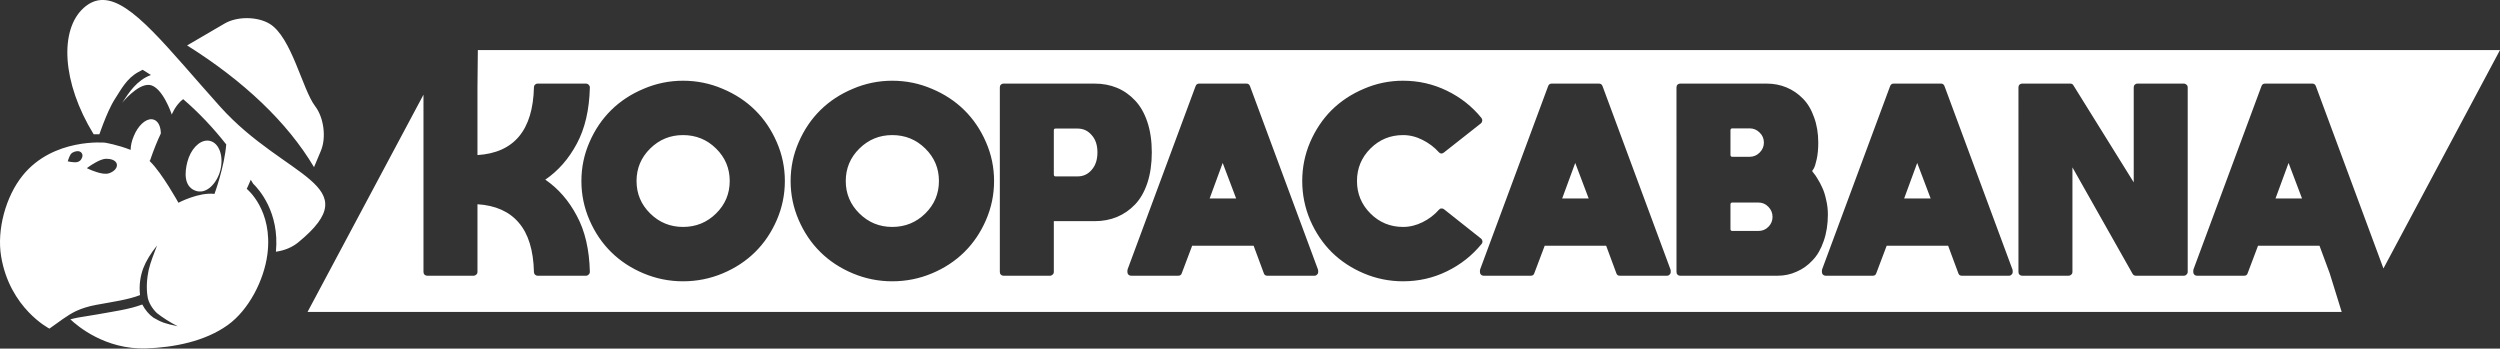 <?xml version="1.0" encoding="UTF-8" standalone="no"?>
<svg
   version="1.1"
   id="svg8"
   sodipodi:docname="logo.svg"
   inkscape:version="1.1 (c68e22c387, 2021-05-23)"
   x="0px"
   y="0px"
   width="7344.244"
   height="1024.001"
   viewBox="507.842 1005 7344.244 1024.001"
   enable-background="new 507.842 1005 483.748 483.749"
   xml:space="preserve"
   xmlns:inkscape="http://www.inkscape.org/namespaces/inkscape"
   xmlns:sodipodi="http://sodipodi.sourceforge.net/DTD/sodipodi-0.dtd"
   xmlns="http://www.w3.org/2000/svg"
   xmlns:svg="http://www.w3.org/2000/svg"
   xmlns:rdf="http://www.w3.org/1999/02/22-rdf-syntax-ns#"
   xmlns:cc="http://creativecommons.org/ns#"
   xmlns:dc="http://purl.org/dc/elements/1.1/"><rect x="507.842" y="1005" width="7344.244" height="1024.001" fill="#333333" stroke="none"/><defs
   id="defs27"><clipPath
     id="_clipPath_WRJD1ygVIv1nWnFRDYRjyKtkzFFn2rIv"><rect
       id="rect33"
       height="1024"
       width="1024"
       x="0"
       y="0" /></clipPath><clipPath
     id="_clipPath_HjdtK2oLDBtUPWFazNSlyezF6oMJJLl9"><rect
       id="rect933"
       height="1024"
       width="1024"
       x="0"
       y="0" /></clipPath></defs><sodipodi:namedview
   pagecolor="#ffffff"
   bordercolor="#666666"
   borderopacity="1"
   objecttolerance="10"
   gridtolerance="10"
   guidetolerance="10"
   inkscape:pageopacity="0"
   inkscape:pageshadow="2"
   inkscape:window-width="1360"
   inkscape:window-height="705"
   id="namedview25"
   showgrid="false"
   showguides="true"
   inkscape:guide-bbox="true"
   inkscape:zoom="0.088388348"
   inkscape:cx="3773.1218"
   inkscape:cy="-543.05801"
   inkscape:window-x="-8"
   inkscape:window-y="-8"
   inkscape:window-maximized="1"
   inkscape:current-layer="svg8"
   inkscape:document-rotation="0"
   inkscape:pagecheckerboard="0"><sodipodi:guide
     position="864.438,1327.665"
     orientation="0,1"
     id="guide1038"
     inkscape:locked="false" /></sodipodi:namedview>
<g
   style="isolation:isolate"
   id="g975"
   transform="matrix(1.333,0,0,1.333,462.257,663.668)"><g
     id="g955"
     clip-path="url(#_clipPath_HjdtK2oLDBtUPWFazNSlyezF6oMJJLl9)"><path
       style="fill:#ffffff;fill-rule:evenodd;stroke-width:0.75"
       d="m 260.779,256 c -14.741,-0.094 -28.699,5.405 -42.156,17.496 -53.511,48.078 -48.374,163.957 21.967,278.508 4.081,0.079 8.581,-0.107 12.517,0.031 2.153,-6.083 4.789,-13.427 8.097,-21.963 7.401,-19.096 16.628,-41.318 27.133,-57.269 11.75,-17.845 24.644,-43.959 50.874,-58.071 l 9.177,-4.937 8.854,5.499 c 3.2,1.988 6.381,4.007 9.545,6.052 -30.906,11.555 -47.676,37.3 -63.405,61.341 0.173,-0.215 33.293,-41.47 59.396,-39.499 29.137,2.207 49.997,65.299 49.997,65.299 0,0 8.067,-21.195 25.032,-33.951 34.121,29.384 65.782,62.694 94.963,99.865 -4.125,50.037 -25.923,108.991 -25.923,108.991 -34.843,-4.179 -79.44,19.512 -79.44,19.512 0,0 -36.063,-65.41 -62.516,-90.989 -0.426,-0.412 -0.858,-0.82 -1.292,-1.227 0.434,-0.384 0.865,-0.788 1.294,-1.201 8.532,-24.905 16.671,-44.385 23.747,-59.324 -0.209,-13.981 -4.809,-25.232 -13.426,-29.548 -2.312,-1.154 -4.765,-1.741 -7.299,-1.808 -13.692,-0.344 -29.8,14.556 -38.98,37.39 -4.474,10.302 -6.698,20.79 -6.875,30.221 -28.32,-11.309 -56.32,-15.913 -56.32,-15.913 0,0 -114.354,-11.159 -181.734,72.471 -37.196,46.163 -57.064,119.35 -47.386,177.839 19.031,115.026 106.473,159.434 106.473,159.434 20.77,-14.515 39.592,-29.549 58.475,-38.556 12.422,-5.841 27.359,-10.583 44.544,-13.736 34.622,-6.445 70.94,-11.366 96.66,-21.557 -2.618,-22.482 1.085,-43.025 7.111,-59.09 5.724,-15.076 16.153,-32.686 30.385,-50.186 -6.702,17.802 -14.077,35.409 -18.462,53.976 -3.112,14.773 -6.207,38.013 -2.02,60.986 2.149,10.334 9.025,23.244 20.121,33.922 11.286,8.954 29.386,20.909 46.016,28.996 -27.317,-5.447 -35.88,-8.616 -53.366,-18.67 -9.879,-6.864 -18.687,-17.496 -24.81,-29.22 -29.3,11.084 -65.082,15.523 -97.771,21.61 l 0.012,-0.003 c -16.157,3.055 -32.189,4.965 -43.76,7.208 -7.852,1.522 -13.844,3.064 -16.951,3.915 15.181,14.421 76.923,67.033 167.05,64.029 61.493,-2.049 129.799,-15.558 179.786,-51.431 46.607,-33.45 79.977,-99.073 87.382,-155.962 12.719,-97.715 -45.57,-144.237 -45.57,-144.237 0,0 4.207,-8.497 8.931,-19.951 1.743,2.836 3.477,5.687 5.197,8.557 12.158,11.736 58.561,62.692 50.204,149.985 18.92,-2.745 35.55,-9.469 49.159,-20.609 C 848.051,662.014 662.405,650.321 519.412,491.17 403.231,361.859 324.657,256.41 260.779,256 Z m 42.604,226.688 c -0.011,0.014 -0.012,0.015 -0.012,0.015 -3.95,5.999 -8.032,13.759 -11.987,22.181 3.955,-8.422 8.039,-16.182 11.99,-22.181 0.003,-0.005 0.006,-0.01 0.009,-0.015 z M 578.649,296.037 c -17.869,-0.061 -35.751,3.885 -49.4,11.854 l -82.708,48.292 c 123.991,77.851 220.766,168.879 279.709,268.282 l 15.155,-36.094 c 12.236,-29.144 6.555,-73.171 -12.679,-98.254 -28.005,-36.522 -51.938,-152.93 -100.759,-181.887 -13.594,-8.062 -31.448,-12.131 -49.317,-12.192 z m -87.298,269.876 c -18.478,-0.256 -37.065,19.39 -44.241,46.956 -5.917,22.734 -7.789,52.549 16.024,62.819 25.968,11.195 49.932,-16.989 56.797,-44.937 7.497,-30.525 -2.635,-59.139 -22.862,-64.106 -1.896,-0.466 -3.807,-0.705 -5.718,-0.732 z m -285.931,23.298 c 0.236,0.003 0.474,0.012 0.713,0.026 2.87,0.175 5.891,1.183 7.972,3.894 2.518,3.28 2.082,7.224 1.003,10.201 -1.079,2.978 -2.844,5.528 -5.247,7.411 -4.356,3.418 -9.406,3.048 -13.636,2.817 -4.231,-0.231 -7.778,-0.96 -7.778,-0.96 l -4.891,-0.998 1.498,-4.762 c 0,0 0.817,-2.617 2.19,-5.579 1.373,-2.961 2.868,-6.474 6.692,-8.76 2.633,-1.575 5.887,-2.814 9.419,-3.194 0.662,-0.071 1.356,-0.108 2.066,-0.098 z m 63.116,16.802 h 10e-4 c 3.786,-0.002 8.491,0.4 12.902,1.912 4.411,1.512 9.177,4.585 10.245,10.113 v 10e-4 c 1.065,5.518 -2.086,10.207 -5.628,13.366 -3.542,3.159 -7.833,5.357 -11.753,6.57 -8.317,2.572 -18.185,0.06 -26.545,-2.49 -8.36,-2.55 -15.075,-5.596 -15.075,-5.596 l -7.153,-3.238 6.41,-4.536 c 0,0 5.578,-3.95 12.772,-7.904 7.195,-3.954 15.77,-8.191 23.823,-8.198 z"
       id="path940"
       inkscape:connector-curvature="0"
       sodipodi:nodetypes="ccccsccccccccccccccccccccccccccccccccccccccccccccccccccccccccccccccccccccccccscscccscccccccccscccccscc" /><mask
       height="400%"
       width="400%"
       y="-200%"
       x="-200%"
       id="_mask_xjWcL3sJAJrKzixNKYrai0hiY33ZdtE1"><rect
         id="rect942"
         style="fill:#ffffff"
         height="400%"
         width="400%"
         y="-200%"
         x="-200%" /><path
         id="path944"
         d="m 286.283,478.131 c 0,0 34.582,15.662 51.239,10.511 8.729,-2.7 20.782,-10.736 19.051,-19.707 -1.73,-8.952 -15.847,-11.175 -24.963,-11.17 -16.563,0.015 -45.327,20.366 -45.327,20.366 z m -33.502,-41.384 c 3.207,4.176 -0.456,11.859 -4.598,15.106 -6.209,4.875 -23.647,1.317 -23.647,1.317 0,0 3.974,-12.646 9.196,-15.765 5.451,-3.261 15.181,-5.698 19.049,-0.658 z"
         inkscape:connector-curvature="0"
         style="fill:#000000;fill-rule:evenodd;stroke:none" /></mask></g></g><g
   id="layer2"
   transform="translate(83.066,629.62)"
   inkscape:label="Squares"
   inkscape:groupmode="layer">
	
<g
   aria-label="Koopacabana"
   id="text1105"
   style="font-size:659.687px;line-height:1.25;font-family:Montserrat;-inkscape-font-specification:Montserrat;stroke-width:16.492;fill:#ffffff"><g
     aria-label="!"
     transform="rotate(-10.572,271.922,-1439.415)"
     id="text1350"
     style="font-size:747.997px;line-height:1.25;font-family:'Super Mario 256';-inkscape-font-specification:'Super Mario 256, ';fill:#ffffff;fill-opacity:1;stroke:#ffffff;stroke-width:17;stroke-linecap:round;stroke-linejoin:round;stroke-miterlimit:4;stroke-dasharray:none;stroke-opacity:1"><g
       id="path1370"
       style="opacity:1;fill:#ffffff;fill-opacity:1;stroke:#000000;stroke-opacity:1" /></g><path
     id="rect893"
     style="color:#000000;font-style:normal;font-variant:normal;font-weight:normal;font-stretch:normal;font-size:medium;line-height:1.25;font-family:Montserrat;-inkscape-font-specification:Montserrat;font-variant-ligatures:normal;font-variant-position:normal;font-variant-caps:normal;font-variant-numeric:normal;font-variant-alternates:normal;font-variant-east-asian:normal;font-feature-settings:normal;font-variation-settings:normal;text-indent:0;text-align:start;text-decoration:none;text-decoration-line:none;text-decoration-style:solid;text-decoration-color:#000000;letter-spacing:normal;word-spacing:normal;text-transform:none;writing-mode:lr-tb;direction:ltr;text-orientation:mixed;dominant-baseline:auto;baseline-shift:baseline;text-anchor:start;white-space:normal;shape-padding:0;shape-margin:0;inline-size:0;clip-rule:nonzero;display:inline;overflow:visible;visibility:visible;opacity:1;isolation:auto;mix-blend-mode:normal;color-interpolation:sRGB;color-interpolation-filters:linearRGB;solid-color:#000000;solid-opacity:1;vector-effect:none;fill:#ffffff;fill-opacity:1;fill-rule:evenodd;stroke:none;stroke-width:15;stroke-linecap:round;stroke-linejoin:round;stroke-miterlimit:4;stroke-dasharray:none;stroke-dashoffset:0;stroke-opacity:1;paint-order:stroke fill markers;color-rendering:auto;image-rendering:auto;shape-rendering:auto;text-rendering:auto;enable-background:accumulate;stop-color:#000000;stop-opacity:1"
     d="m 1403.751,147.078 c 0,54.231 -1.1,54.237 -1.1,109.809 v 198.666 c 107.61,-6.773 162.92,-73.184 165.93,-199.23 0,-3.01 0.941,-5.455 2.822,-7.336 2.258,-2.258 4.89,-3.387 7.9,-3.387 h 142.227 c 3.01,0 5.645,1.129 7.902,3.387 2.258,2.258 3.385,4.89 3.385,7.9 -1.505,65.469 -14.296,120.59 -38.377,165.365 -23.704,44.399 -54.558,79.579 -92.561,105.541 38.002,25.962 68.856,61.331 92.561,106.105 24.081,44.399 36.872,99.334 38.377,164.803 0,3.01 -1.127,5.643 -3.385,7.9 -2.257,2.258 -4.892,3.387 -7.902,3.387 h -142.227 c -3.01,0 -5.643,-1.129 -7.9,-3.387 -1.881,-1.881 -2.822,-4.326 -2.822,-7.336 -1.505,-63.964 -16.366,-112.314 -44.586,-145.049 -27.843,-32.735 -68.291,-50.795 -121.344,-54.182 v 198.666 c 0,3.386 -1.129,6.019 -3.387,7.9 -2.258,2.258 -4.892,3.387 -7.902,3.387 h -136.018 c -3.386,0 -6.207,-1.129 -8.465,-3.387 -1.881,-1.881 -2.822,-4.514 -2.822,-7.9 V 278.203 L 903.451,916.41 H 6879.209 l -35.295,-113.76 -29.912,-80.707 h -180.604 l -30.477,80.707 c -1.505,4.891 -4.893,7.338 -10.16,7.338 h -138.275 c -3.386,0 -6.207,-1.129 -8.465,-3.387 -1.881,-1.881 -2.822,-4.326 -2.822,-7.336 v -3.951 c 0,-1.129 0.188,-2.446 0.565,-3.951 l 199.793,-538.428 c 1.881,-4.891 5.269,-7.336 10.16,-7.336 h 139.402 c 4.891,0 8.279,2.445 10.16,7.336 l 198.572,535.697 342.392,-641.555 z m 602.792,90.055 c 40.636,0 79.392,7.902 116.266,23.705 36.873,15.427 68.666,36.308 95.381,62.646 26.714,26.338 47.972,57.757 63.775,94.254 15.803,36.121 23.705,74.122 23.705,114.006 0,39.883 -7.902,78.073 -23.705,114.57 -15.803,36.497 -37.061,67.916 -63.775,94.254 -26.715,26.338 -58.508,47.22 -95.381,62.646 -36.873,15.427 -75.63,23.141 -116.266,23.141 -40.26,0 -78.826,-7.714 -115.699,-23.141 -36.873,-15.427 -68.666,-36.308 -95.381,-62.646 -26.714,-26.338 -47.974,-57.757 -63.777,-94.254 -15.803,-36.497 -23.703,-74.687 -23.703,-114.57 0,-39.883 7.9,-77.885 23.703,-114.006 15.803,-36.497 37.063,-67.916 63.777,-94.254 26.714,-26.338 58.507,-47.22 95.381,-62.646 36.873,-15.803 75.439,-23.705 115.699,-23.705 z m 614.619,0 c 40.636,0 79.392,7.902 116.266,23.705 36.873,15.427 68.666,36.308 95.381,62.646 26.714,26.338 47.972,57.757 63.775,94.254 15.803,36.121 23.705,74.122 23.705,114.006 0,39.883 -7.902,78.073 -23.705,114.57 -15.803,36.497 -37.061,67.916 -63.775,94.254 -26.714,26.338 -58.508,47.22 -95.381,62.646 -36.873,15.427 -75.63,23.141 -116.266,23.141 -40.26,0 -78.826,-7.714 -115.699,-23.141 -36.873,-15.427 -68.666,-36.308 -95.381,-62.646 -26.714,-26.338 -47.974,-57.757 -63.777,-94.254 -15.803,-36.497 -23.703,-74.687 -23.703,-114.57 0,-39.883 7.9,-77.885 23.703,-114.006 15.803,-36.497 37.063,-67.916 63.777,-94.254 26.714,-26.338 58.508,-47.22 95.381,-62.646 36.873,-15.803 75.439,-23.705 115.699,-23.705 z m 1500.709,0 c 45.527,0 88.42,9.784 128.68,29.35 40.26,19.565 74.125,46.279 101.592,80.143 1.881,2.634 2.632,5.455 2.256,8.465 -0.376,3.01 -1.692,5.457 -3.949,7.338 l -108.928,85.787 c -2.258,1.881 -4.892,2.822 -7.902,2.822 -2.634,-0.376 -4.89,-1.694 -6.771,-3.951 -13.169,-14.674 -29.16,-26.715 -47.973,-36.121 -18.437,-9.406 -37.438,-14.109 -57.004,-14.109 -37.626,0 -69.607,13.17 -95.945,39.508 -26.338,26.338 -39.508,58.131 -39.508,95.381 0,37.25 13.17,69.045 39.508,95.383 26.338,26.338 58.319,39.506 95.945,39.506 19.566,0 38.755,-4.703 57.568,-14.109 18.813,-9.406 34.803,-21.635 47.973,-36.686 1.881,-2.258 4.138,-3.387 6.771,-3.387 3.01,-0.376 5.645,0.377 7.902,2.258 l 108.928,86.352 c 2.257,1.881 3.573,4.328 3.949,7.338 0.376,3.01 -0.375,5.643 -2.256,7.9 -27.843,34.24 -61.897,61.144 -102.156,80.709 -39.883,19.565 -82.776,29.348 -128.68,29.348 -40.26,0 -78.638,-7.714 -115.135,-23.141 -36.497,-15.427 -68.104,-36.308 -94.818,-62.646 -26.338,-26.338 -47.408,-57.757 -63.211,-94.254 -15.427,-36.497 -23.141,-74.687 -23.141,-114.57 0,-39.883 7.714,-77.885 23.141,-114.006 15.803,-36.497 36.873,-67.916 63.211,-94.254 26.714,-26.338 58.321,-47.22 94.818,-62.646 36.497,-15.803 74.875,-23.705 115.135,-23.705 z m -1173.363,8.467 h 267.519 c 23.704,0 45.529,4.138 65.471,12.416 19.942,8.278 37.626,20.695 53.053,37.25 15.427,16.179 27.465,37.249 36.119,63.211 8.654,25.962 12.982,55.687 12.982,89.174 0,33.487 -4.328,63.4 -12.982,89.738 -8.654,25.962 -20.692,47.032 -36.119,63.211 -15.427,16.179 -33.111,28.408 -53.053,36.686 -19.942,8.278 -41.766,12.416 -65.471,12.416 h -120.215 v 149 c 0,3.386 -1.127,6.019 -3.385,7.9 -2.257,2.258 -4.892,3.387 -7.902,3.387 h -136.018 c -3.386,0 -6.209,-1.129 -8.467,-3.387 -1.881,-1.881 -2.82,-4.514 -2.82,-7.9 V 256.887 c 0,-3.386 0.939,-6.019 2.82,-7.9 2.258,-2.258 5.08,-3.387 8.467,-3.387 z m 573.982,0 h 139.404 c 4.891,0 8.279,2.445 10.16,7.336 l 199.793,538.992 c 0.376,1.129 0.564,2.258 0.564,3.387 v 3.951 c 0,3.01 -1.129,5.455 -3.387,7.336 -1.881,2.258 -4.326,3.387 -7.336,3.387 h -138.84 c -5.268,0 -8.655,-2.447 -10.16,-7.338 l -29.912,-80.707 h -180.603 l -30.479,80.707 c -1.505,4.891 -4.891,7.338 -10.158,7.338 h -138.275 c -3.386,0 -6.207,-1.129 -8.465,-3.387 -1.881,-1.881 -2.822,-4.326 -2.822,-7.336 v -3.951 c 0,-1.129 0.188,-2.446 0.565,-3.951 L 3512.332,252.936 c 1.881,-4.891 5.267,-7.336 10.158,-7.336 z m 1035.652,0 h 139.404 c 4.891,0 8.277,2.445 10.158,7.336 l 199.793,538.992 c 0.376,1.129 0.565,2.258 0.565,3.387 v 3.951 c 0,3.01 -1.127,5.455 -3.385,7.336 -1.881,2.258 -4.328,3.387 -7.338,3.387 H 4758.5 c -5.268,0 -8.653,-2.447 -10.158,-7.338 l -29.914,-80.707 h -180.603 l -30.477,80.707 c -1.505,4.891 -4.893,7.338 -10.16,7.338 h -138.275 c -3.386,0 -6.207,-1.129 -8.465,-3.387 -1.881,-1.881 -2.822,-4.326 -2.822,-7.336 v -3.951 c 0,-1.129 0.188,-2.446 0.565,-3.951 l 199.793,-538.428 c 1.881,-4.891 5.269,-7.336 10.16,-7.336 z m 378.139,0 h 253.977 c 20.694,0 40.07,3.762 58.131,11.287 18.06,7.525 34.051,18.437 47.973,32.734 13.922,13.922 24.835,32.171 32.736,54.746 8.278,22.199 12.416,47.221 12.416,75.064 0,18.06 -1.506,34.051 -4.516,47.973 -3.01,13.922 -6.019,23.327 -9.029,28.219 l -4.516,6.773 c 0.752,1.129 2.258,3.197 4.516,6.207 2.634,2.634 6.396,8.089 11.287,16.367 5.268,8.278 9.97,17.121 14.109,26.527 4.515,9.406 8.277,21.259 11.287,35.557 3.386,13.922 5.08,28.218 5.08,42.893 0,28.972 -4.138,55.123 -12.416,78.451 -7.901,23.328 -18.813,42.142 -32.734,56.439 -13.545,14.674 -29.16,25.774 -46.844,33.299 -17.308,7.901 -35.933,11.852 -55.875,11.852 h -285.582 c -3.386,0 -6.207,-1.129 -8.465,-3.387 -1.881,-1.881 -2.822,-4.514 -2.822,-7.9 V 256.887 c 0,-3.386 0.941,-6.019 2.822,-7.9 2.258,-2.258 5.079,-3.387 8.465,-3.387 z m 626.473,0 h 139.402 c 4.891,0 8.279,2.445 10.16,7.336 l 199.793,538.992 c 0.376,1.129 0.564,2.258 0.564,3.387 v 3.951 c 0,3.01 -1.129,5.455 -3.387,7.336 -1.881,2.258 -4.326,3.387 -7.336,3.387 h -138.84 c -5.268,0 -8.655,-2.447 -10.16,-7.338 l -29.912,-80.707 h -180.604 l -30.477,80.707 c -1.505,4.891 -4.893,7.338 -10.16,7.338 h -138.275 c -3.386,0 -6.207,-1.129 -8.465,-3.387 -1.881,-1.881 -2.822,-4.326 -2.822,-7.336 v -3.951 c 0,-1.129 0.188,-2.446 0.565,-3.951 l 199.793,-538.428 c 1.881,-4.891 5.269,-7.336 10.16,-7.336 z m 378.139,0 h 141.098 c 4.139,0 7.148,1.692 9.029,5.078 l 177.219,285.018 V 256.887 c 0,-3.386 0.941,-6.019 2.822,-7.9 2.258,-2.258 4.89,-3.387 7.9,-3.387 h 136.584 c 3.01,0 5.643,1.129 7.9,3.387 2.258,1.881 3.387,4.514 3.387,7.9 v 541.814 c 0,3.01 -1.129,5.643 -3.387,7.9 -2.257,2.258 -4.89,3.387 -7.9,3.387 h -141.098 c -4.139,0 -7.338,-1.882 -9.596,-5.645 L 6088.199,491.672 v 307.029 c 0,3.386 -1.129,6.019 -3.387,7.9 -2.258,2.258 -4.892,3.387 -7.902,3.387 h -136.018 c -3.386,0 -6.207,-1.129 -8.465,-3.387 -1.881,-1.881 -2.822,-4.514 -2.822,-7.9 V 256.887 c 0,-3.386 0.941,-6.019 2.822,-7.9 2.258,-2.258 5.079,-3.387 8.465,-3.387 z m -851.66,131.502 c -3.763,0 -5.644,1.882 -5.644,5.645 v 72.242 c 0,3.763 1.882,5.643 5.644,5.643 h 50.795 c 11.288,0 21.07,-4.138 29.348,-12.416 8.278,-8.278 12.416,-18.06 12.416,-29.348 0,-11.664 -4.138,-21.448 -12.416,-29.35 -8.278,-8.278 -18.06,-12.416 -29.348,-12.416 z m -1988.34,0.564 c -3.386,0 -5.08,1.694 -5.08,5.08 v 129.809 c 0,3.763 1.694,5.645 5.08,5.645 h 64.904 c 16.555,0 30.29,-6.397 41.201,-19.189 11.288,-12.793 16.932,-29.913 16.932,-51.359 0,-21.447 -5.644,-38.378 -16.932,-50.795 -10.912,-12.793 -24.646,-19.189 -41.201,-19.189 z M 2006.543,396.855 c -37.626,0 -69.795,13.17 -96.51,39.508 -26.714,26.338 -40.072,58.131 -40.072,95.381 0,37.25 13.358,69.045 40.072,95.383 26.714,26.338 58.884,39.506 96.51,39.506 38.002,0 70.362,-13.168 97.076,-39.506 26.715,-26.338 40.072,-58.133 40.072,-95.383 0,-37.25 -13.358,-69.043 -40.072,-95.381 -26.714,-26.338 -59.074,-39.508 -97.076,-39.508 z m 614.619,0 c -37.626,0 -69.795,13.17 -96.51,39.508 -26.714,26.338 -40.072,58.131 -40.072,95.381 0,37.25 13.358,69.045 40.072,95.383 26.715,26.338 58.884,39.506 96.51,39.506 38.002,0 70.362,-13.168 97.076,-39.506 26.714,-26.338 40.07,-58.133 40.07,-95.383 0,-37.25 -13.356,-69.043 -40.07,-95.381 -26.714,-26.338 -59.074,-39.508 -97.076,-39.508 z m 970.748,81.836 -38.377,104.412 h 77.885 z m 1035.652,0 -38.379,104.412 h 77.885 z m 1004.611,0 -38.379,104.412 h 77.885 z m 1090.963,0 -38.379,104.412 h 77.885 z M 5089.232,594.955 c -3.763,0 -5.644,1.882 -5.644,5.645 v 72.242 c 0,3.763 1.882,5.645 5.644,5.645 h 76.191 c 11.664,0 21.446,-3.952 29.348,-11.854 8.278,-8.278 12.418,-18.06 12.418,-29.348 0,-11.664 -4.14,-21.634 -12.418,-29.912 -7.902,-8.278 -17.684,-12.418 -29.348,-12.418 z"
     transform="translate(424.776,375.38)"
     sodipodi:nodetypes="ccccsssscccccsssscccscsssscccccccsssssccssccccscscssssssssscscsscscssssssssscscssscscccccssssssccccsccssccscccsssscsscssscscsssssssssccsscssccccsssssccsssccsscssccccsssssccssssccssccccccscccsssssssssccsscssccccsssssccsssccsssscsssssccscsssssssssssssscssssssscscssssssssssssssssssssccccccccccccccccssssssscss" /></g></g>

</svg>

